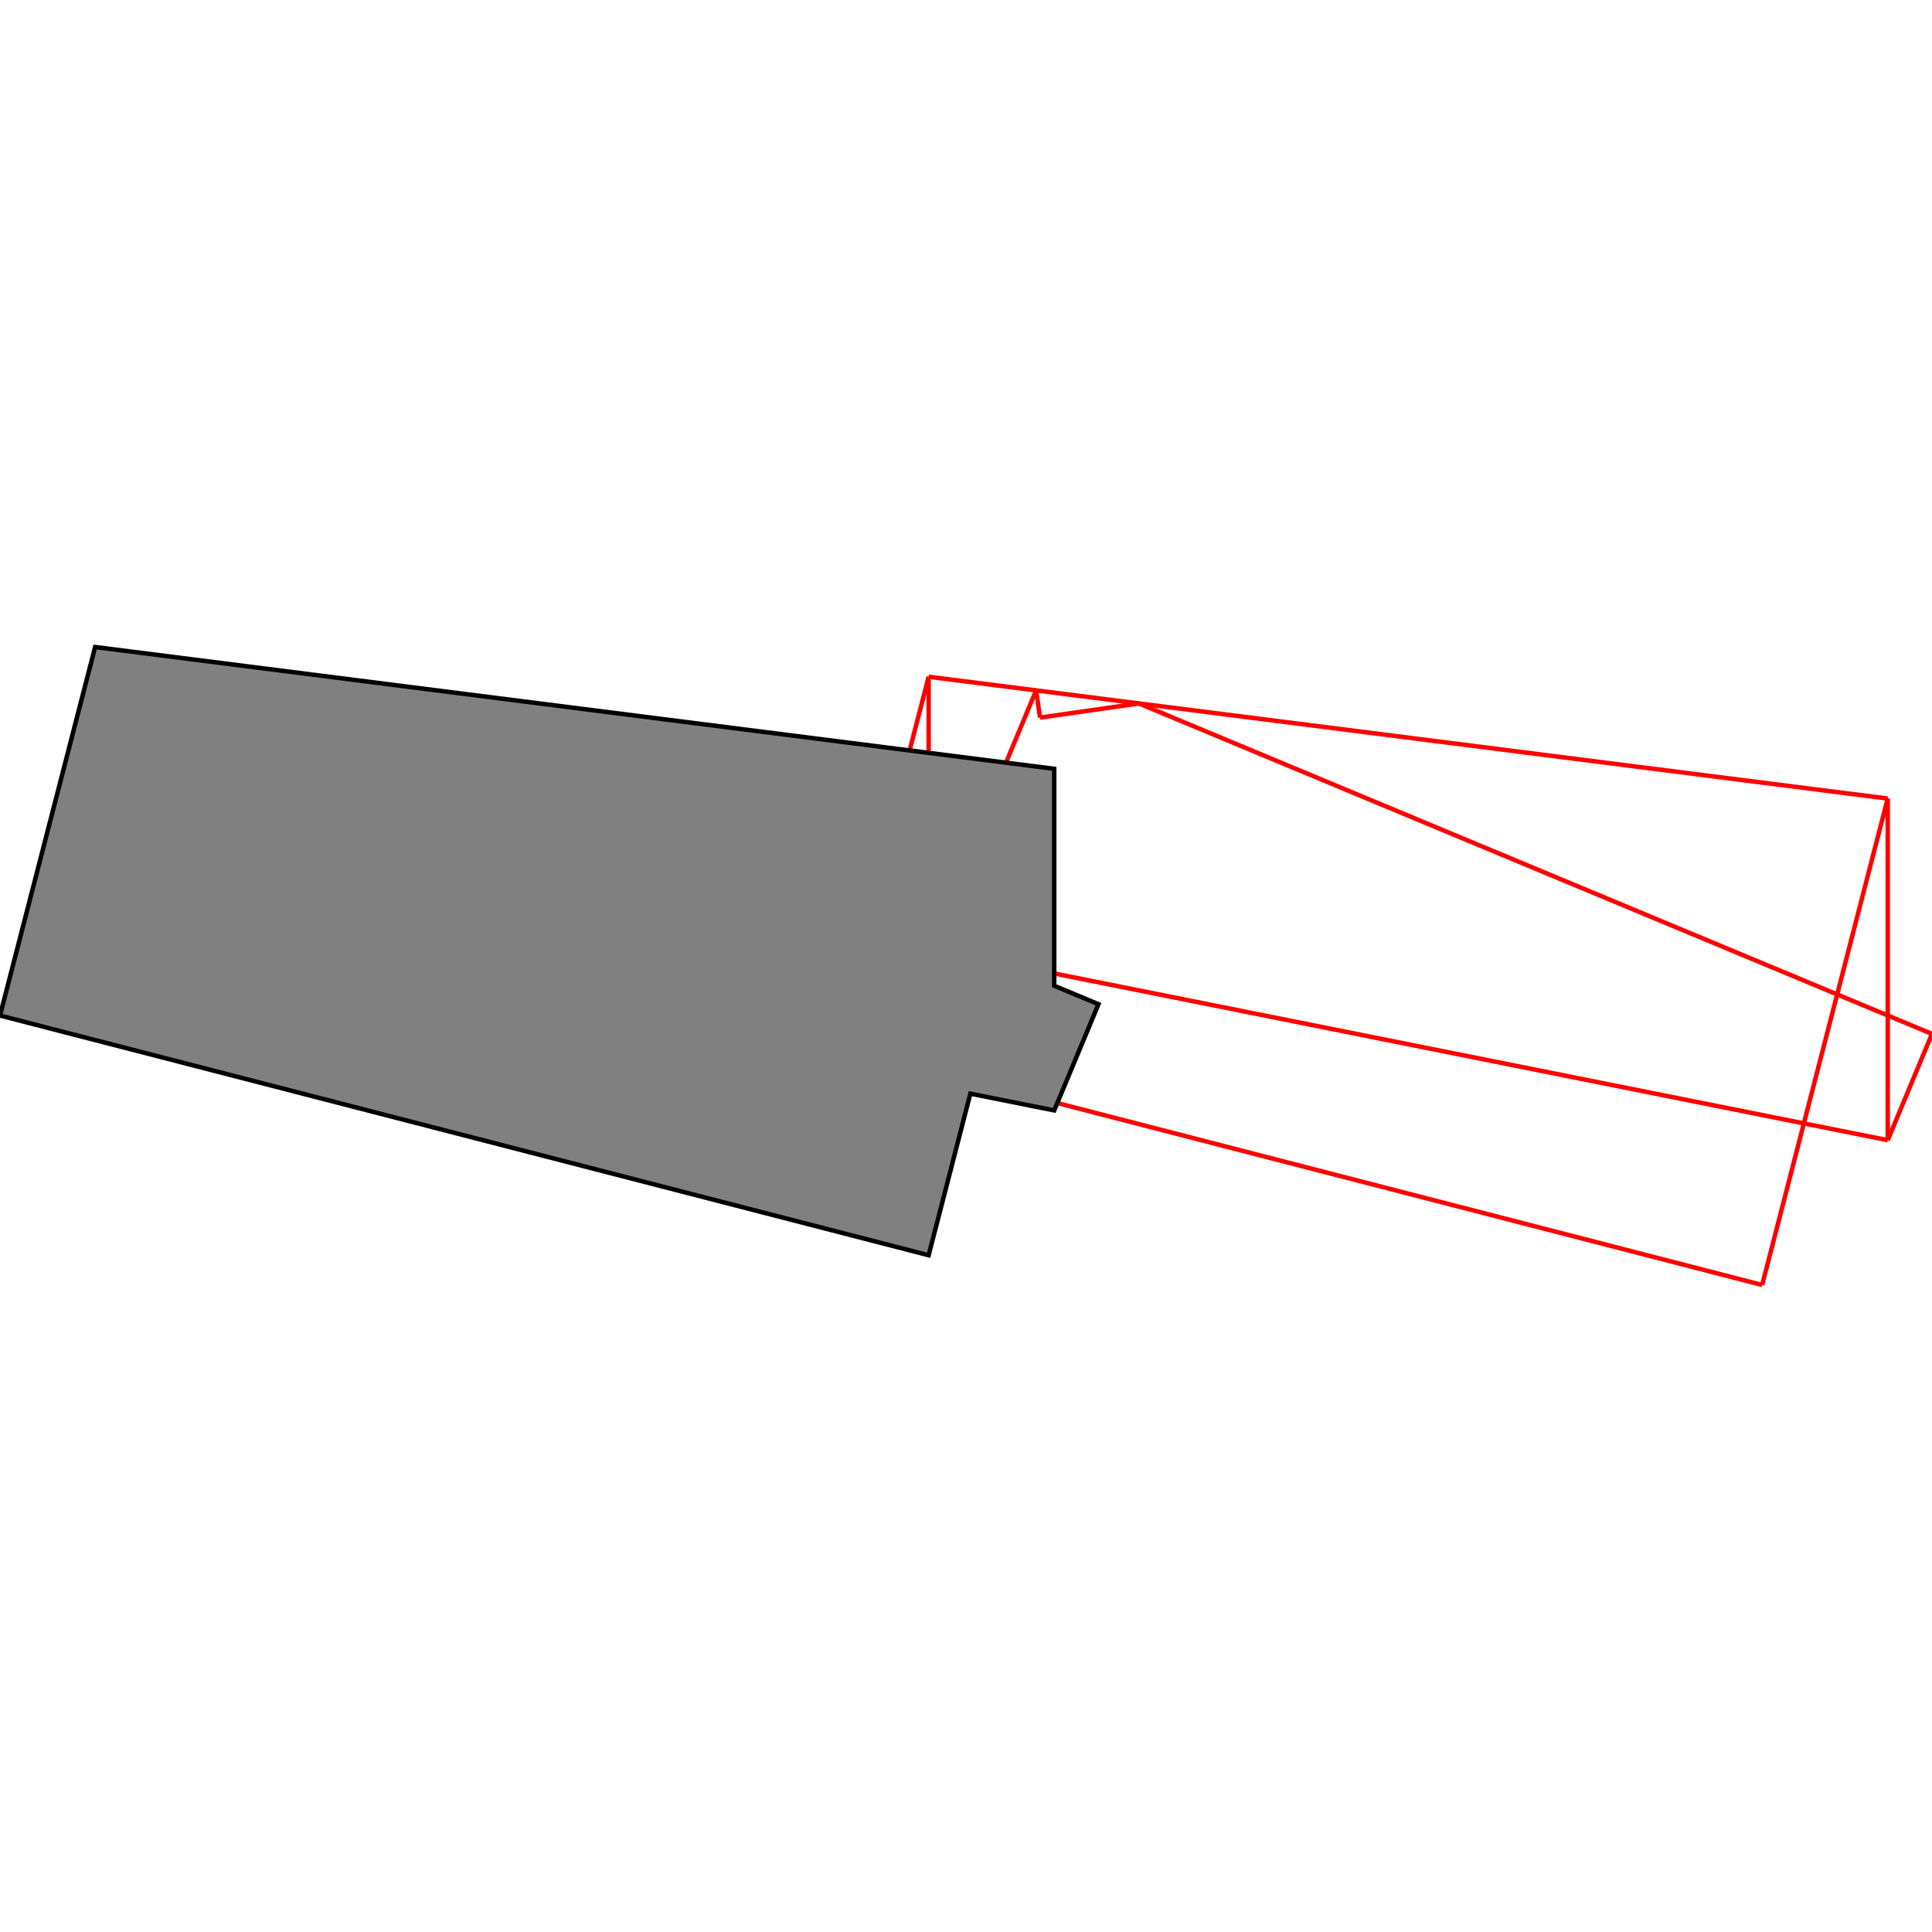 <?xml version="1.0" encoding="UTF-8"?>
<!DOCTYPE svg PUBLIC "-//W3C//DTD SVG 1.1//EN"
    "http://www.w3.org/Graphics/SVG/1.1/DTD/svg11.dtd"><svg xmlns="http://www.w3.org/2000/svg" height="500" stroke-opacity="1" viewBox="0 0 500 500" font-size="1" width="500" xmlns:xlink="http://www.w3.org/1999/xlink" stroke="rgb(0,0,0)" version="1.1"><defs></defs><g stroke-linejoin="miter" stroke-opacity="1.0" fill-opacity="0.0" stroke="rgb(255,0,0)" stroke-width="1.149" fill="rgb(0,0,0)" stroke-linecap="butt" stroke-miterlimit="10.0"><path d="M 488.544,206.662 l -248.211,-31.519 "/></g><g stroke-linejoin="miter" stroke-opacity="1.0" fill-opacity="0.0" stroke="rgb(255,0,0)" stroke-width="1.149" fill="rgb(0,0,0)" stroke-linecap="butt" stroke-miterlimit="10.0"><path d="M 500,267.578 l -205.264,-85.527 "/></g><g stroke-linejoin="miter" stroke-opacity="1.0" fill-opacity="0.0" stroke="rgb(255,0,0)" stroke-width="1.149" fill="rgb(0,0,0)" stroke-linecap="butt" stroke-miterlimit="10.0"><path d="M 269.155,185.713 l 25.58,-3.662 "/></g><g stroke-linejoin="miter" stroke-opacity="1.0" fill-opacity="0.0" stroke="rgb(255,0,0)" stroke-width="1.149" fill="rgb(0,0,0)" stroke-linecap="butt" stroke-miterlimit="10.0"><path d="M 488.544,295.072 l -248.211,-49.642 "/></g><g stroke-linejoin="miter" stroke-opacity="1.0" fill-opacity="0.0" stroke="rgb(255,0,0)" stroke-width="1.149" fill="rgb(0,0,0)" stroke-linecap="butt" stroke-miterlimit="10.0"><path d="M 456.048,332.55 l -240.333,-62.037 "/></g><g stroke-linejoin="miter" stroke-opacity="1.0" fill-opacity="0.0" stroke="rgb(255,0,0)" stroke-width="1.149" fill="rgb(0,0,0)" stroke-linecap="butt" stroke-miterlimit="10.0"><path d="M 240.333,245.43 l 27.815,-66.755 "/></g><g stroke-linejoin="miter" stroke-opacity="1.0" fill-opacity="0.0" stroke="rgb(255,0,0)" stroke-width="1.149" fill="rgb(0,0,0)" stroke-linecap="butt" stroke-miterlimit="10.0"><path d="M 215.715,270.513 l 24.618,-95.37 "/></g><g stroke-linejoin="miter" stroke-opacity="1.0" fill-opacity="0.0" stroke="rgb(255,0,0)" stroke-width="1.149" fill="rgb(0,0,0)" stroke-linecap="butt" stroke-miterlimit="10.0"><path d="M 269.155,185.713 l -1.007,-7.038 "/></g><g stroke-linejoin="miter" stroke-opacity="1.0" fill-opacity="0.0" stroke="rgb(255,0,0)" stroke-width="1.149" fill="rgb(0,0,0)" stroke-linecap="butt" stroke-miterlimit="10.0"><path d="M 488.544,295.072 v -88.41 "/></g><g stroke-linejoin="miter" stroke-opacity="1.0" fill-opacity="0.0" stroke="rgb(255,0,0)" stroke-width="1.149" fill="rgb(0,0,0)" stroke-linecap="butt" stroke-miterlimit="10.0"><path d="M 240.333,245.43 v -70.287 "/></g><g stroke-linejoin="miter" stroke-opacity="1.0" fill-opacity="0.0" stroke="rgb(255,0,0)" stroke-width="1.149" fill="rgb(0,0,0)" stroke-linecap="butt" stroke-miterlimit="10.0"><path d="M 456.048,332.55 l 32.496,-125.889 "/></g><g stroke-linejoin="miter" stroke-opacity="1.0" fill-opacity="0.0" stroke="rgb(255,0,0)" stroke-width="1.149" fill="rgb(0,0,0)" stroke-linecap="butt" stroke-miterlimit="10.0"><path d="M 488.544,295.072 l 11.456,-27.494 "/></g><g stroke-linejoin="miter" stroke-opacity="1.0" fill-opacity="1.0" stroke="rgb(0,0,0)" stroke-width="1.149" fill="rgb(128,128,128)" stroke-linecap="butt" stroke-miterlimit="10.0"><path d="M 240.333,324.857 l 10.795,-41.819 l 21.701,4.34 l 11.456,-27.494 l -11.456,-4.773 v -56.143 l -248.211,-31.519 l -24.618,95.37 l 240.333,62.037 Z"/></g></svg>